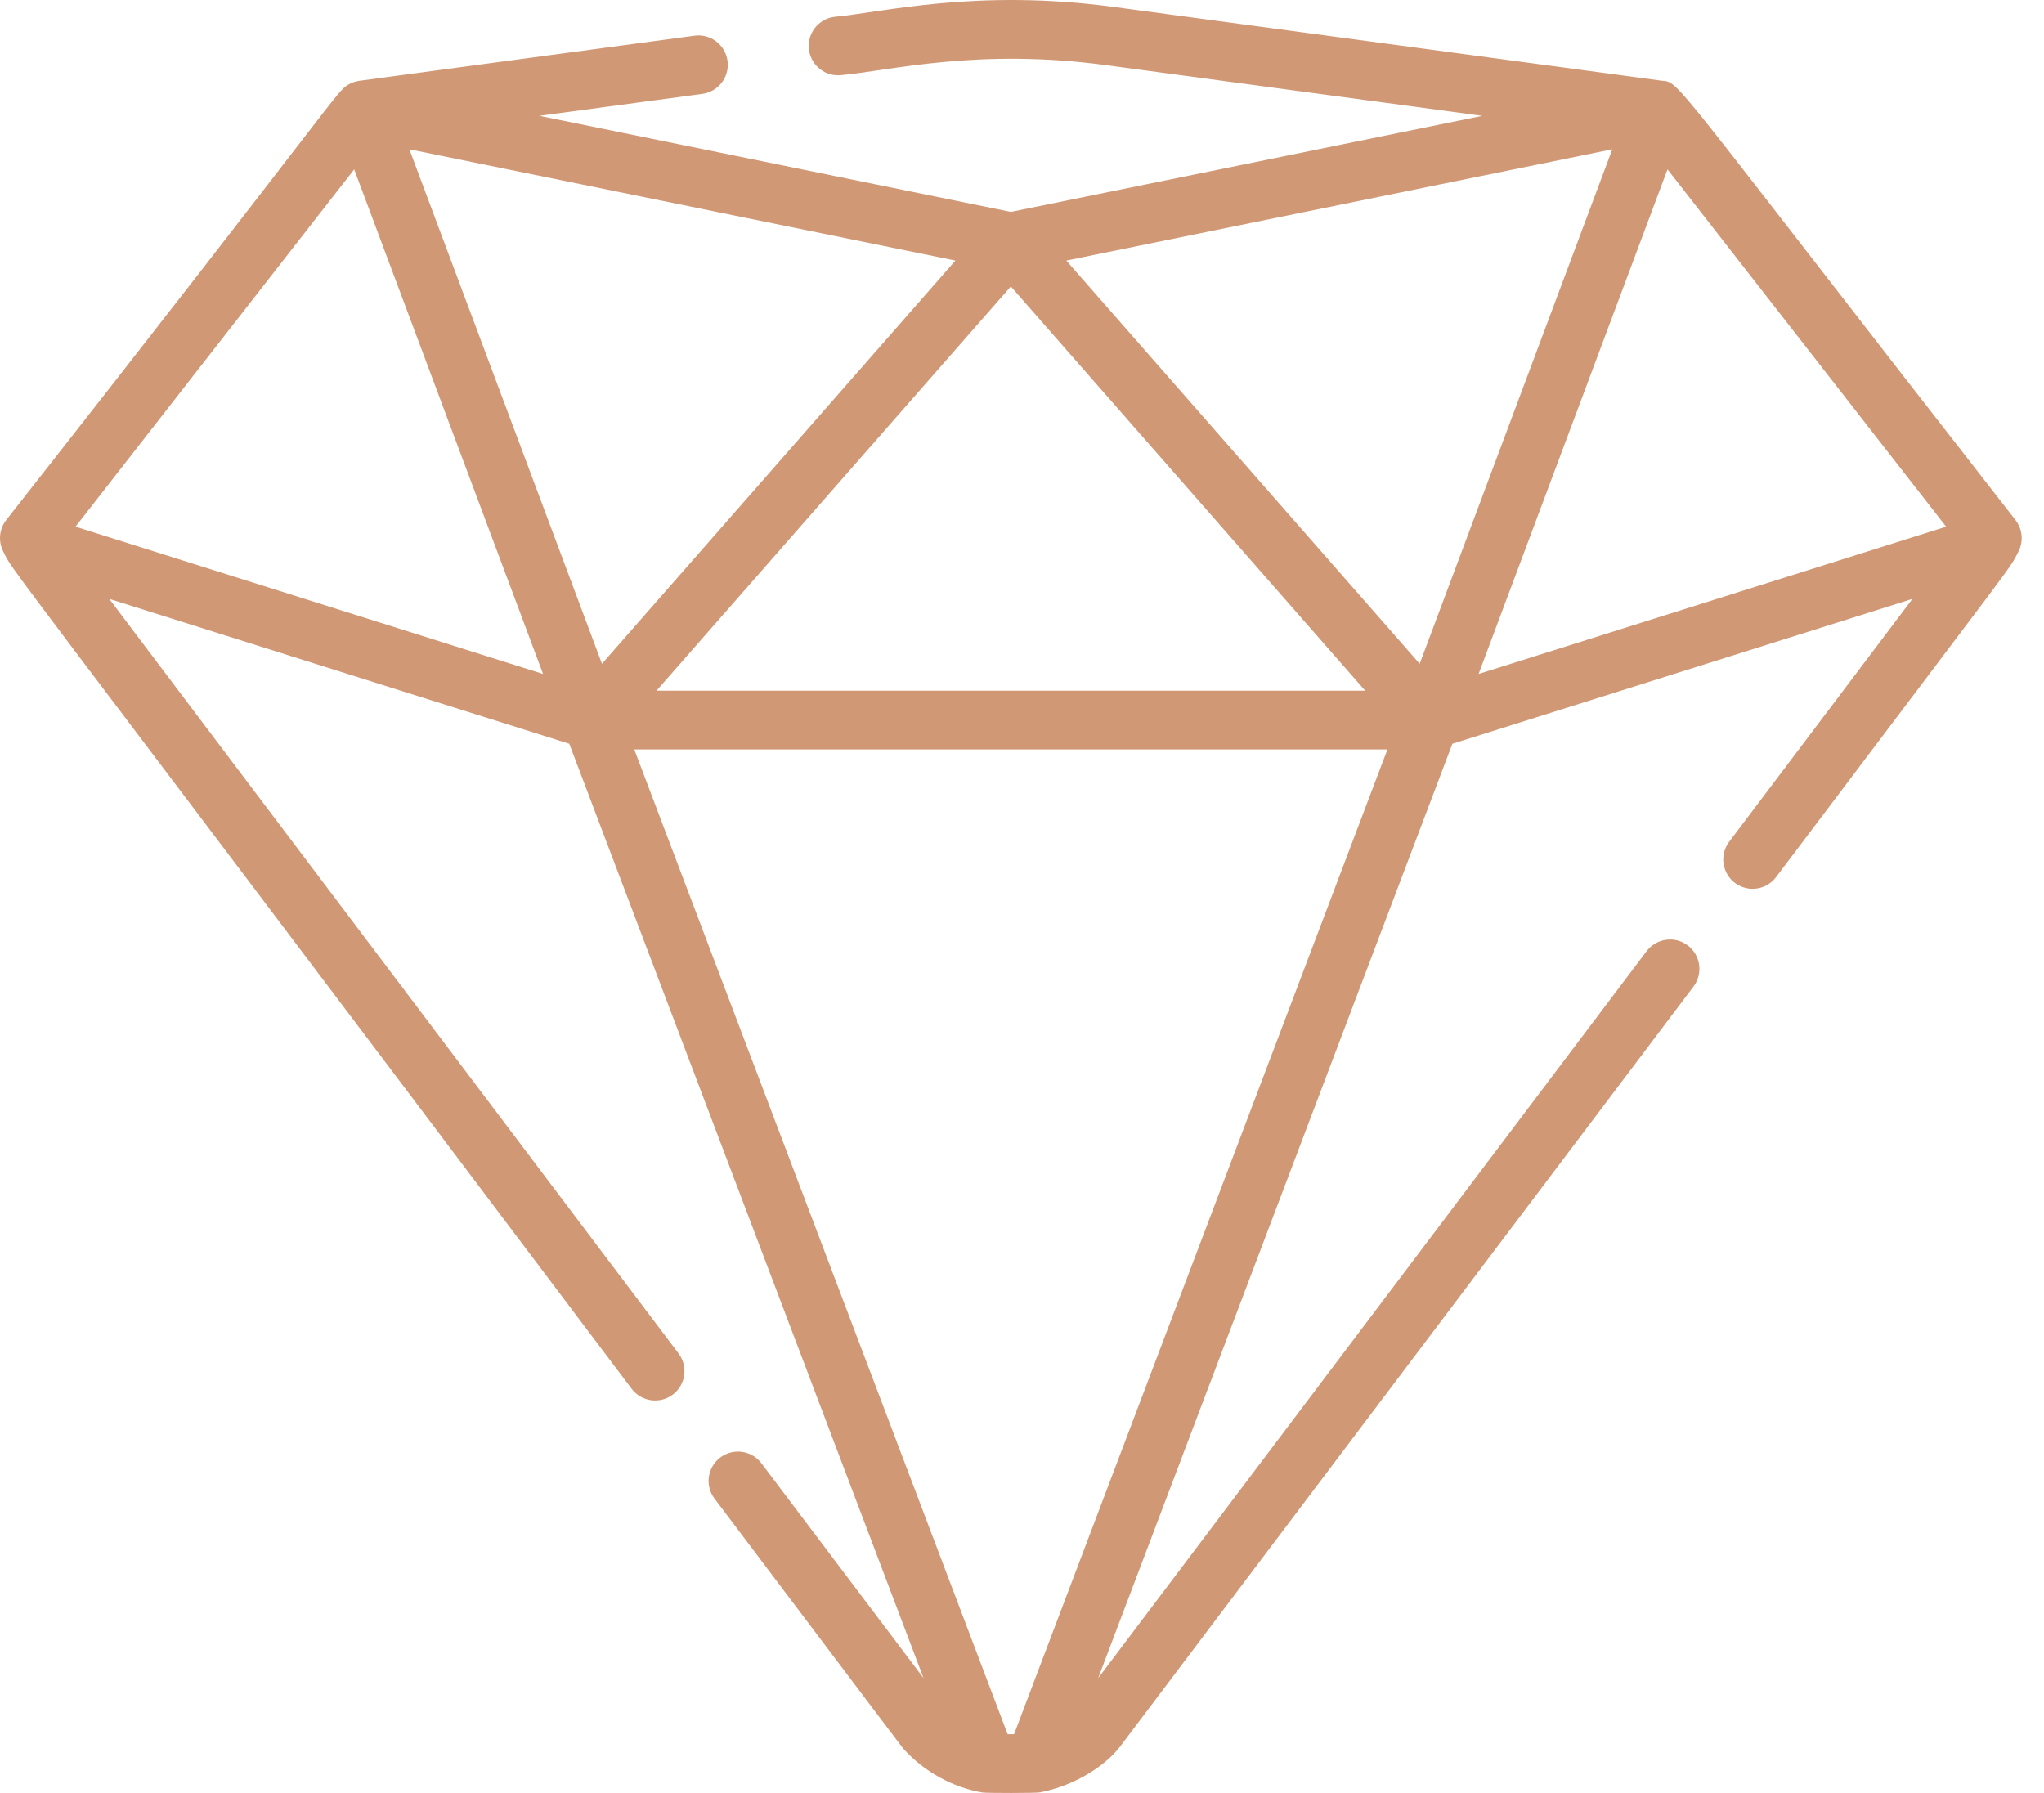 <svg width="57" height="50" viewBox="0 0 57 50" fill="none" xmlns="http://www.w3.org/2000/svg">
<path d="M56.205 14.502C46.446 1.989 46.862 2.302 46.341 2.251L31.064 0.194C27.213 -0.325 24.598 0.349 23.262 0.47C22.814 0.53 22.499 0.943 22.56 1.391C22.62 1.839 23.033 2.154 23.481 2.093C24.835 1.969 27.265 1.335 30.846 1.817L41.336 3.23C40.551 3.39 28.974 5.749 28.189 5.909L15.042 3.23L19.586 2.618C20.034 2.558 20.349 2.145 20.288 1.697C20.228 1.249 19.815 0.934 19.367 0.995L10.038 2.251C10.036 2.251 10.035 2.251 10.034 2.252L10.021 2.253C10.009 2.255 9.997 2.258 9.984 2.26C9.976 2.262 9.968 2.263 9.96 2.265C9.953 2.266 9.946 2.267 9.94 2.269C9.931 2.271 9.921 2.274 9.912 2.277C9.898 2.281 9.883 2.284 9.869 2.289C9.863 2.291 9.858 2.293 9.852 2.296C9.85 2.296 9.847 2.297 9.845 2.298C9.836 2.302 9.828 2.304 9.82 2.308C9.805 2.314 9.791 2.32 9.777 2.327C9.77 2.33 9.764 2.333 9.758 2.336C9.751 2.34 9.744 2.343 9.738 2.347C9.731 2.35 9.725 2.354 9.718 2.358C9.363 2.565 9.536 2.58 0.173 14.502C-0.021 14.752 -0.055 15.091 0.088 15.374C0.417 16.028 -0.46 14.737 17.615 38.729C17.888 39.09 18.401 39.162 18.762 38.89C19.123 38.617 19.195 38.104 18.923 37.743L3.047 16.701L15.875 20.741C16.183 21.553 25.579 46.336 25.754 46.796L21.233 40.805C20.961 40.444 20.448 40.372 20.086 40.644C19.725 40.917 19.653 41.43 19.926 41.791C24.659 48.064 25.147 48.714 25.18 48.752C25.778 49.426 26.605 49.852 27.396 49.986C27.514 50.005 28.886 50.005 29.001 49.983C29.998 49.789 30.84 49.226 31.238 48.702L47.226 27.511C47.498 27.15 47.426 26.637 47.065 26.364C46.704 26.092 46.191 26.164 45.918 26.525L30.624 46.797C31.112 45.508 40.143 21.688 40.502 20.741L53.331 16.701L48.221 23.473C47.948 23.835 48.02 24.348 48.381 24.621C48.742 24.893 49.256 24.821 49.528 24.46C56.389 15.359 56.019 15.911 56.29 15.375C56.433 15.092 56.4 14.752 56.205 14.502ZM28.189 7.988L38.07 19.26H18.308L28.189 7.988ZM2.106 14.687L9.877 4.723L15.144 18.794L2.106 14.687ZM11.416 4.163C13.038 4.493 24.666 6.863 26.643 7.266L16.787 18.51L11.416 4.163ZM28.279 48.36H28.099L17.687 20.898H38.691L28.279 48.36ZM39.59 18.51L29.735 7.266C31.046 6.999 42.945 4.574 44.961 4.163L39.59 18.51ZM41.233 18.794L46.501 4.722L54.271 14.687L41.233 18.794Z" fill="#D19876"/>
</svg>

